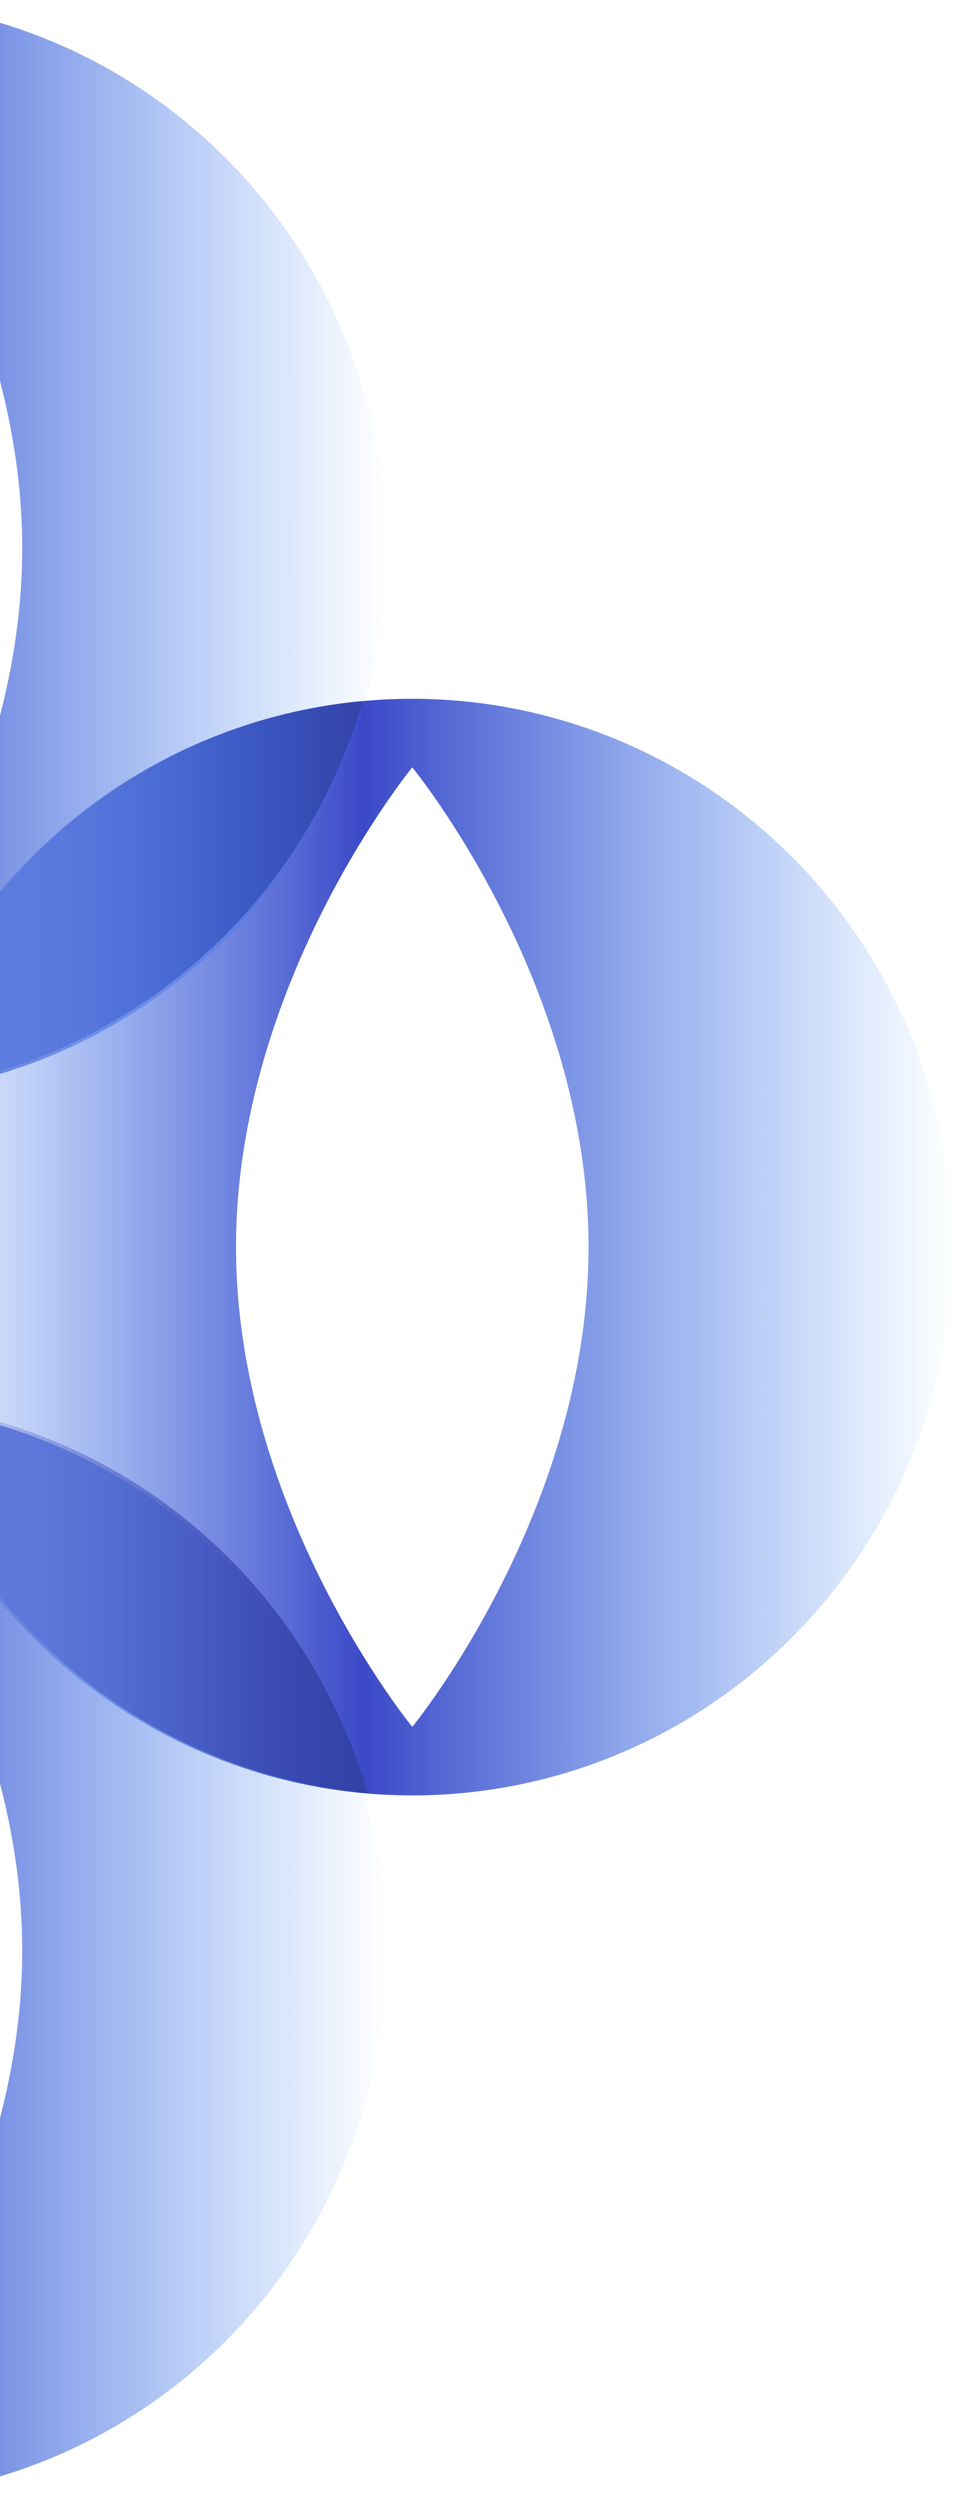<svg width="281" height="736" viewBox="0 0 281 736" fill="none" xmlns="http://www.w3.org/2000/svg">
<path d="M121.438 205.723C152.911 205.723 183.69 215.195 209.886 232.917C236.054 250.667 256.471 275.862 268.527 305.362C280.583 334.862 283.722 367.306 277.583 398.64C271.444 429.945 256.277 458.723 234.026 481.307C211.775 503.89 183.413 519.251 152.522 525.473C121.632 531.696 89.631 528.501 60.546 516.279C31.462 504.057 6.599 483.362 -10.901 456.834C-28.402 430.279 -37.736 399.084 -37.736 367.14C-37.736 345.945 -33.624 324.945 -25.624 305.362C-17.624 285.778 -5.901 267.973 8.877 253.001C23.656 238.001 41.212 226.112 60.518 218C79.825 209.889 100.52 205.723 121.438 205.723ZM69.519 367.14C69.519 445.14 121.438 508.39 121.438 508.39C121.438 508.39 173.357 445.168 173.357 367.14C173.357 289.112 121.438 225.917 121.438 225.917C121.438 225.917 69.519 289.14 69.519 367.14Z" fill="url(#paint0_linear_997_22242)"/>
<path d="M-45.375 412.89C-13.902 412.89 16.878 422.362 43.073 440.084C69.241 457.834 89.659 483.029 101.715 512.529C113.771 542.029 116.91 574.474 110.771 605.807C104.631 637.113 89.464 665.89 67.213 688.474C44.962 711.057 16.6 726.418 -14.29 732.641C-45.181 738.863 -77.182 735.668 -106.266 723.446C-135.351 711.224 -160.213 690.529 -177.714 664.002C-195.215 637.446 -204.548 606.251 -204.548 574.307C-204.548 553.112 -200.437 532.112 -192.437 512.529C-184.437 492.946 -172.714 475.14 -157.935 460.168C-143.157 445.168 -125.601 433.279 -106.294 425.168C-86.988 417.057 -66.293 412.89 -45.375 412.89ZM-97.294 574.307C-97.294 652.307 -45.375 715.557 -45.375 715.557C-45.375 715.557 6.544 652.335 6.544 574.307C6.544 496.279 -45.375 433.084 -45.375 433.084C-45.375 433.084 -97.294 496.307 -97.294 574.307Z" fill="url(#paint1_linear_997_22242)"/>
<path d="M70.574 461.945C88.214 480.612 101.103 503.251 108.27 527.918C91.131 526.362 74.324 521.973 58.518 514.946C39.379 506.418 22.1 494.168 7.655 478.862C-6.79 463.557 -18.152 445.529 -25.708 425.779C-27.319 421.556 -28.763 417.279 -30.013 412.945C-23.291 413.556 -16.596 414.584 -9.957 416.056C20.794 422.945 48.823 438.918 70.574 461.973V461.945Z" fill="url(#paint2_linear_997_22242)"/>
<path d="M69.13 272.362C86.769 253.695 99.659 231.056 106.826 206.389C89.686 207.945 72.88 212.334 57.074 219.362C37.934 227.889 20.656 240.139 6.211 255.445C-8.235 270.751 -19.596 288.778 -27.152 308.529C-28.763 312.751 -30.208 317.029 -31.458 321.362C-24.735 320.751 -18.041 319.723 -11.401 318.251C19.35 311.362 47.379 295.39 69.13 272.334V272.362Z" fill="url(#paint3_linear_997_22242)"/>
<path d="M-45.375 0C-13.902 0 16.878 9.472 43.073 27.195C69.241 44.944 89.659 70.139 101.715 99.639C113.771 129.139 116.91 161.584 110.771 192.917C104.631 224.223 89.464 253.001 67.213 275.584C44.962 298.167 16.6 313.529 -14.29 319.751C-45.181 325.973 -77.182 322.779 -106.266 310.556C-135.351 298.334 -160.213 277.64 -177.714 251.112C-195.215 224.556 -204.548 193.362 -204.548 161.417C-204.548 140.223 -200.437 119.222 -192.437 99.639C-184.437 80.056 -172.714 62.25 -157.935 47.278C-143.157 32.278 -125.601 20.389 -106.294 12.278C-86.988 4.167 -66.293 0 -45.375 0ZM-97.294 161.417C-97.294 239.417 -45.375 302.667 -45.375 302.667C-45.375 302.667 6.544 239.445 6.544 161.417C6.544 83.389 -45.375 20.195 -45.375 20.195C-45.375 20.195 -97.294 83.417 -97.294 161.417Z" fill="url(#paint4_linear_997_22242)"/>
<defs>
<linearGradient id="paint0_linear_997_22242" x1="-37.736" y1="367.108" x2="280.643" y2="367.108" gradientUnits="userSpaceOnUse">
<stop stop-color="#3077F3" stop-opacity="0"/>
<stop offset="0.455" stop-color="#3B49C7"/>
<stop offset="1" stop-color="#2C7DF4" stop-opacity="0"/>
</linearGradient>
<linearGradient id="paint1_linear_997_22242" x1="-204.548" y1="574.275" x2="113.83" y2="574.275" gradientUnits="userSpaceOnUse">
<stop stop-color="#3077F3" stop-opacity="0"/>
<stop offset="0.455" stop-color="#3B49C7"/>
<stop offset="1" stop-color="#2C7DF4" stop-opacity="0"/>
</linearGradient>
<linearGradient id="paint2_linear_997_22242" x1="-30.013" y1="470.418" x2="108.27" y2="470.418" gradientUnits="userSpaceOnUse">
<stop stop-color="#3B4AC7" stop-opacity="0"/>
<stop offset="1" stop-color="#3342A4"/>
</linearGradient>
<linearGradient id="paint3_linear_997_22242" x1="-31.458" y1="263.862" x2="106.826" y2="263.862" gradientUnits="userSpaceOnUse">
<stop stop-color="#3B4AC7" stop-opacity="0"/>
<stop offset="1" stop-color="#3342A4"/>
</linearGradient>
<linearGradient id="paint4_linear_997_22242" x1="-204.548" y1="161.385" x2="113.83" y2="161.385" gradientUnits="userSpaceOnUse">
<stop stop-color="#3077F3" stop-opacity="0"/>
<stop offset="0.455" stop-color="#3B49C7"/>
<stop offset="1" stop-color="#2C7DF4" stop-opacity="0"/>
</linearGradient>
</defs>
</svg>
